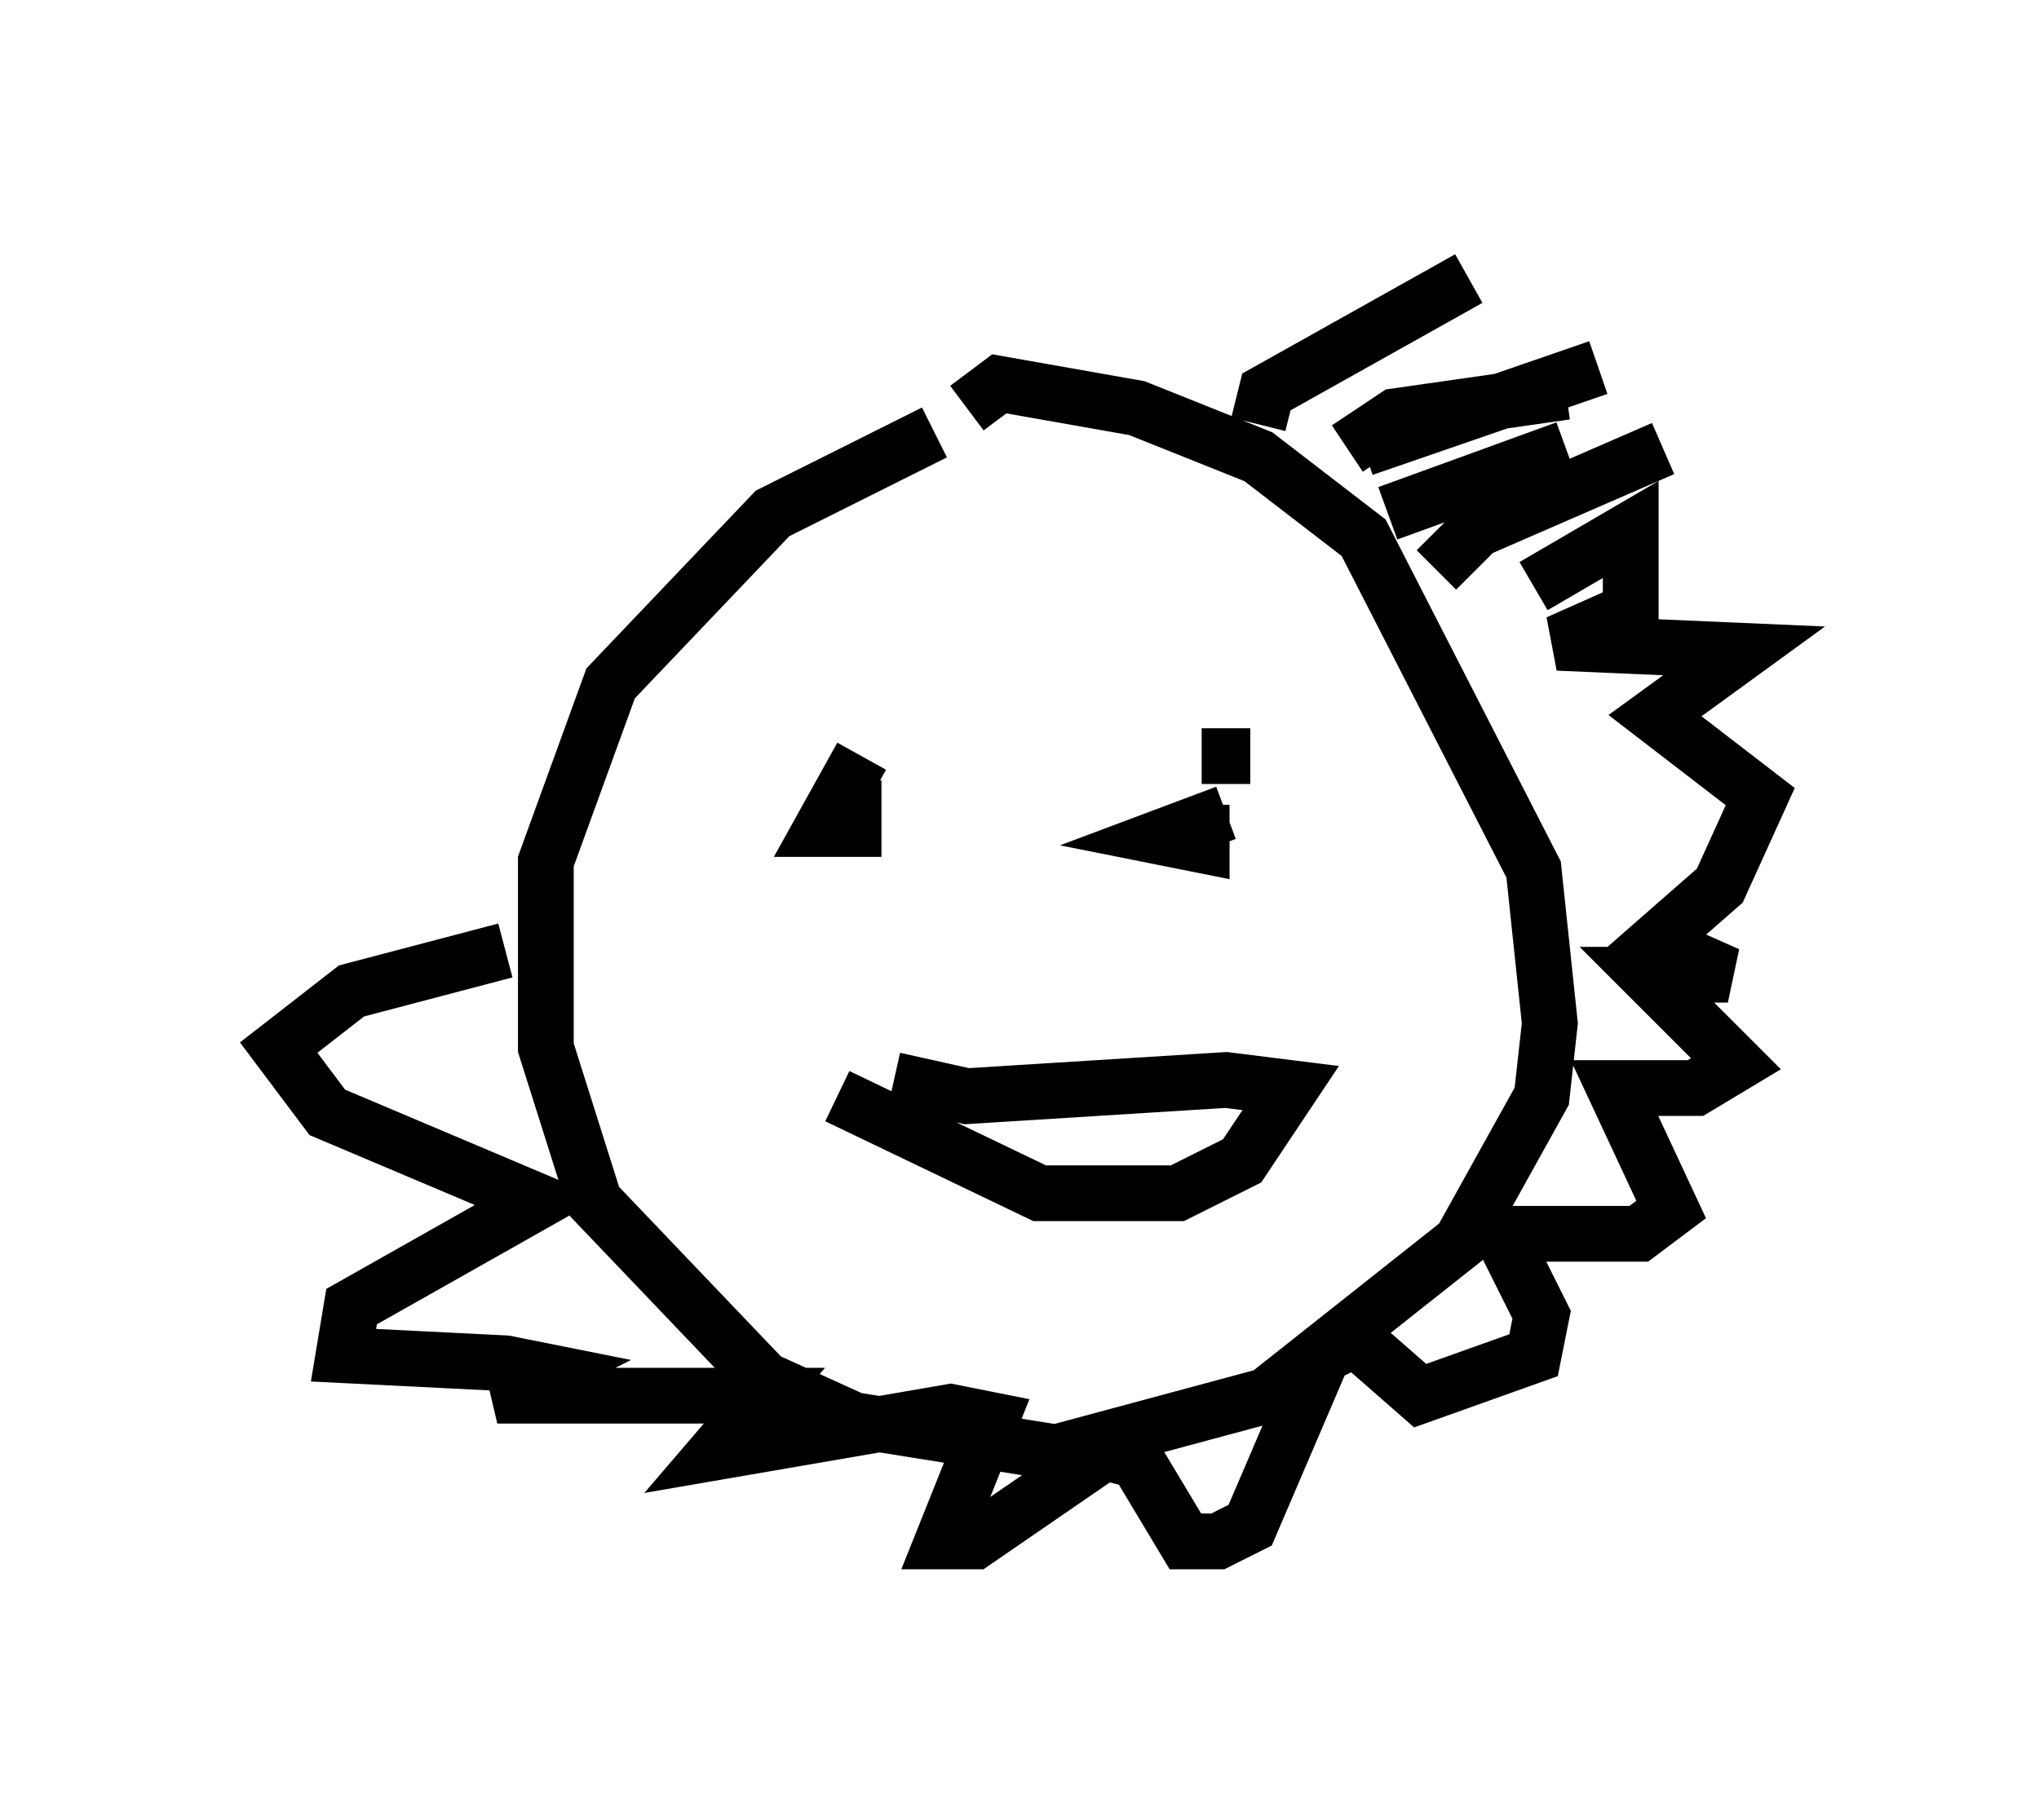 <?xml version="1.0" encoding="utf-8" ?>
<svg baseProfile="full" height="32.659" version="1.1" width="36.581" xmlns="http://www.w3.org/2000/svg" xmlns:ev="http://www.w3.org/2001/xml-events" xmlns:xlink="http://www.w3.org/1999/xlink"><defs /><rect fill="white" height="32.659" width="36.581" x="0" y="0" /><path d="M18.363, 7.76 m-1.598, 0.0 l-2.905, 1.453 -2.905, 3.05 l-1.162, 3.196 0.0, 3.341 l0.872, 2.76 3.05, 3.196 l1.598, 0.726 3.631, 0.581 l3.777, -1.017 3.486, -2.76 l1.453, -2.615 0.145, -1.307 l-0.291, -2.76 -3.05, -5.955 l-1.888, -1.453 -2.179, -0.872 l-2.469, -0.436 -0.581, 0.436 m-1.888, 6.246 l-0.726, 1.307 0.581, 0.0 l0.0, -0.872 m7.117, -0.436 l-0.872, 0.0 m0.436, 1.017 l-1.162, 0.436 0.726, 0.145 l0.0, -0.726 m-5.52, 4.939 l1.307, 0.291 4.648, -0.291 l1.162, 0.145 -0.872, 1.307 l-1.162, 0.581 -2.469, 0.0 l-3.631, -1.743 m7.553, -12.056 l0.145, -0.581 3.631, -2.034 m-0.581, 5.229 l0.726, -0.726 3.341, -1.453 m-4.939, 1.162 l3.196, -1.162 m-3.631, 0.0 l4.212, -1.453 m-4.503, 1.453 l0.872, -0.581 3.05, -0.436 m-0.581, 3.486 l1.743, -1.017 0.0, 1.453 l-1.307, 0.581 3.341, 0.145 l-1.598, 1.162 1.888, 1.453 l-0.726, 1.598 -1.162, 1.017 l1.307, 0.581 -1.453, 0.0 l1.598, 1.598 -0.726, 0.436 l-1.453, 0.0 1.017, 2.179 l-0.581, 0.436 -2.469, 0.0 l0.726, 1.453 -0.145, 0.726 l-2.034, 0.726 -1.162, -1.017 l-0.581, 0.291 -1.307, 3.05 l-0.581, 0.291 -0.581, 0.0 l-0.872, -1.453 -0.581, -0.145 l-2.324, 1.598 -0.581, 0.0 l0.872, -2.179 -0.726, -0.145 l-4.212, 0.726 0.872, -1.017 l-4.793, 0.0 0.872, -0.436 l-0.726, -0.145 -2.905, -0.145 l0.145, -0.872 3.341, -1.888 l-3.777, -1.598 -0.872, -1.162 l1.307, -1.017 2.76, -0.726 " fill="none" stroke="black" stroke-width="1" /></svg>